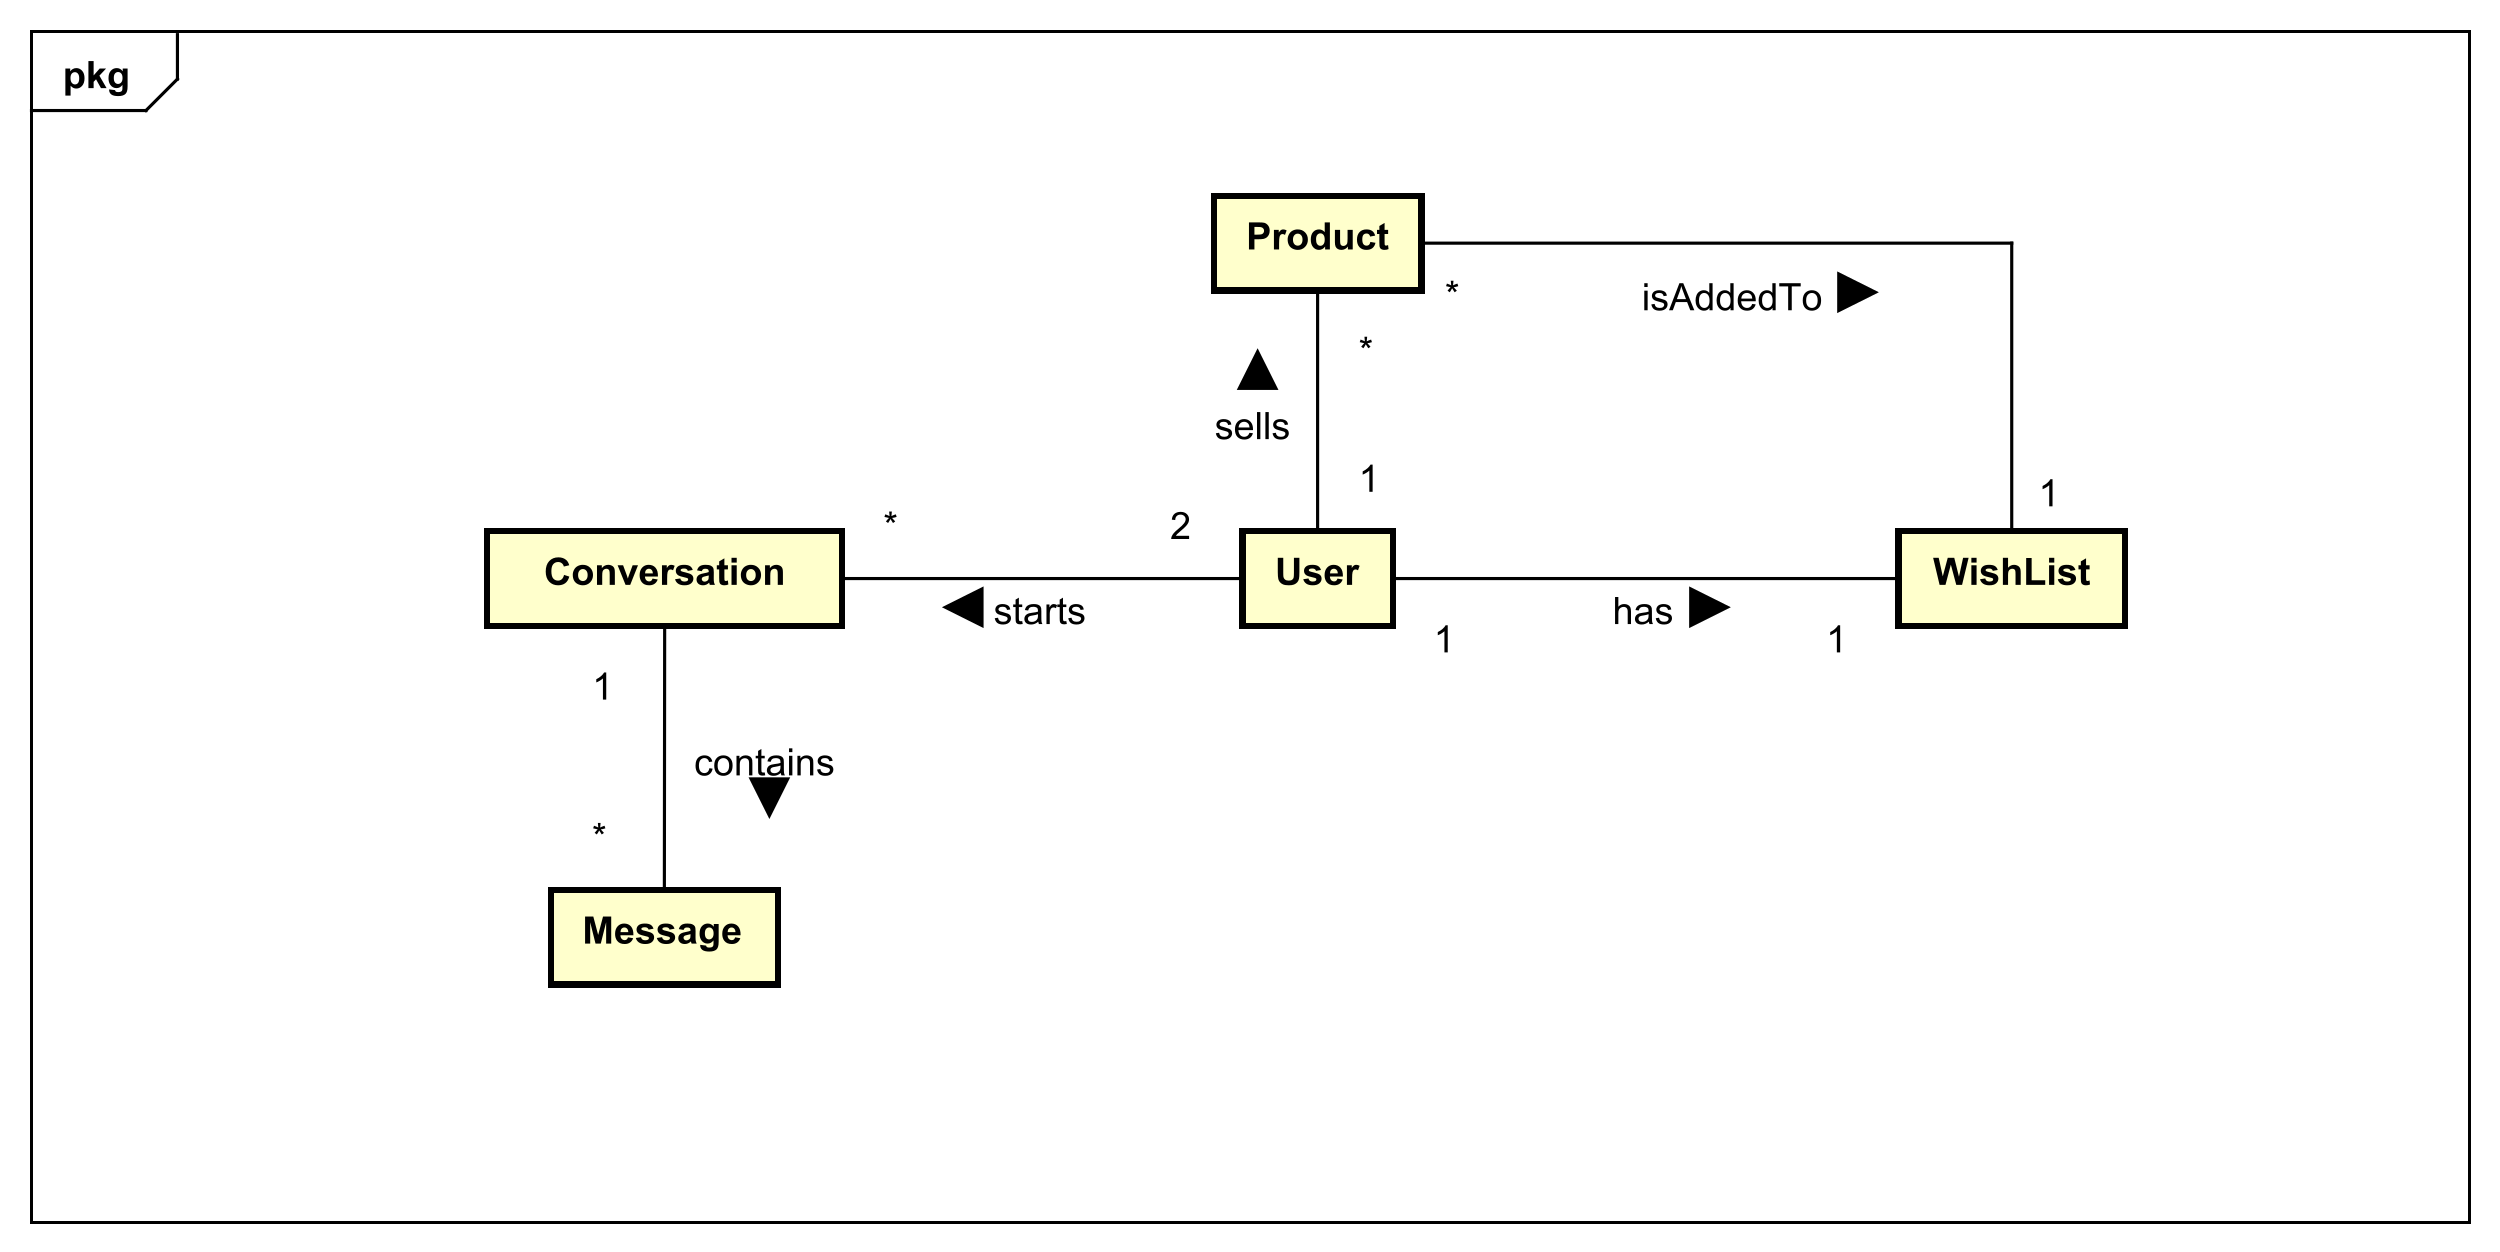 <?xml version="1.0" encoding="UTF-8"?>
<!DOCTYPE svg PUBLIC '-//W3C//DTD SVG 1.0//EN'
          'http://www.w3.org/TR/2001/REC-SVG-20010904/DTD/svg10.dtd'>
<svg xmlns:xlink="http://www.w3.org/1999/xlink" style="fill-opacity:1; color-rendering:auto; color-interpolation:auto; text-rendering:auto; stroke:black; stroke-linecap:square; stroke-miterlimit:10; shape-rendering:auto; stroke-opacity:1; fill:black; stroke-dasharray:none; font-weight:normal; stroke-width:1; font-family:'Dialog'; font-style:normal; stroke-linejoin:miter; font-size:12px; stroke-dashoffset:0; image-rendering:auto;" width="1058" height="530" xmlns="http://www.w3.org/2000/svg"
><rect width="100%" height="100%" fill="#808080" stroke="none"/><!--Generated by the Batik Graphics2D SVG Generator--><defs id="genericDefs"
  /><g
  ><defs id="defs1"
    ><clipPath clipPathUnits="userSpaceOnUse" id="clipPath1"
      ><path d="M0 0 L1058 0 L1058 530 L0 530 L0 0 Z"
      /></clipPath
      ><clipPath clipPathUnits="userSpaceOnUse" id="clipPath2"
      ><path d="M230.676 95.188 L1024.176 95.188 L1024.176 492.688 L230.676 492.688 L230.676 95.188 Z"
      /></clipPath
      ><clipPath clipPathUnits="userSpaceOnUse" id="clipPath3"
      ><path d="M-20 -28 L773.5 -28 L773.5 369.5 L-20 369.5 L-20 -28 Z"
      /></clipPath
      ><clipPath clipPathUnits="userSpaceOnUse" id="clipPath4"
      ><path d="M-172.751 -185.701 L620.749 -185.701 L620.749 211.799 L-172.751 211.799 L-172.751 -185.701 Z"
      /></clipPath
      ><clipPath clipPathUnits="userSpaceOnUse" id="clipPath5"
      ><path d="M-184.962 -299.59 L608.538 -299.59 L608.538 97.91 L-184.962 97.91 L-184.962 -299.59 Z"
      /></clipPath
      ><clipPath clipPathUnits="userSpaceOnUse" id="clipPath6"
      ><path d="M-404.87 -185.701 L388.63 -185.701 L388.63 211.799 L-404.87 211.799 L-404.87 -185.701 Z"
      /></clipPath
      ><clipPath clipPathUnits="userSpaceOnUse" id="clipPath7"
      ><path d="M-395.703 -79.22 L397.797 -79.22 L397.797 318.28 L-395.703 318.28 L-395.703 -79.22 Z"
      /></clipPath
      ><clipPath clipPathUnits="userSpaceOnUse" id="clipPath8"
      ><path d="M-613.74 -185.701 L179.76 -185.701 L179.76 211.799 L-613.74 211.799 L-613.74 -185.701 Z"
      /></clipPath
      ><clipPath clipPathUnits="userSpaceOnUse" id="clipPath9"
      ><path d="M-431.37 -115.673 L362.13 -115.673 L362.13 281.827 L-431.37 281.827 L-431.37 -115.673 Z"
      /></clipPath
      ><clipPath clipPathUnits="userSpaceOnUse" id="clipPath10"
      ><path d="M-431.37 -156.154 L362.13 -156.154 L362.13 241.346 L-431.37 241.346 L-431.37 -156.154 Z"
      /></clipPath
      ><clipPath clipPathUnits="userSpaceOnUse" id="clipPath11"
      ><path d="M-385.692 -139.434 L407.808 -139.434 L407.808 258.066 L-385.692 258.066 L-385.692 -139.434 Z"
      /></clipPath
      ><clipPath clipPathUnits="userSpaceOnUse" id="clipPath12"
      ><path d="M-280.472 -171.154 L513.028 -171.154 L513.028 226.346 L-280.472 226.346 L-280.472 -171.154 Z"
      /></clipPath
      ><clipPath clipPathUnits="userSpaceOnUse" id="clipPath13"
      ><path d="M-371.526 -171.154 L421.974 -171.154 L421.974 226.346 L-371.526 226.346 L-371.526 -171.154 Z"
      /></clipPath
      ><clipPath clipPathUnits="userSpaceOnUse" id="clipPath14"
      ><path d="M-315.499 -198.154 L478.001 -198.154 L478.001 199.346 L-315.499 199.346 L-315.499 -198.154 Z"
      /></clipPath
      ><clipPath clipPathUnits="userSpaceOnUse" id="clipPath15"
      ><path d="M-188 -270.023 L605.5 -270.023 L605.5 127.477 L-188 127.477 L-188 -270.023 Z"
      /></clipPath
      ><clipPath clipPathUnits="userSpaceOnUse" id="clipPath16"
      ><path d="M-188.054 -222.134 L605.446 -222.134 L605.446 175.366 L-188.054 175.366 L-188.054 -222.134 Z"
      /></clipPath
      ><clipPath clipPathUnits="userSpaceOnUse" id="clipPath17"
      ><path d="M-220.404 -246.195 L573.096 -246.195 L573.096 151.305 L-220.404 151.305 L-220.404 -246.195 Z"
      /></clipPath
      ><clipPath clipPathUnits="userSpaceOnUse" id="clipPath18"
      ><path d="M-579.799 -207.154 L213.701 -207.154 L213.701 190.346 L-579.799 190.346 L-579.799 -207.154 Z"
      /></clipPath
      ><clipPath clipPathUnits="userSpaceOnUse" id="clipPath19"
      ><path d="M-455.214 -207.154 L338.286 -207.154 L338.286 190.346 L-455.214 190.346 L-455.214 -207.154 Z"
      /></clipPath
      ><clipPath clipPathUnits="userSpaceOnUse" id="clipPath20"
      ><path d="M-512.007 -198.154 L281.493 -198.154 L281.493 199.346 L-512.007 199.346 L-512.007 -198.154 Z"
      /></clipPath
      ><clipPath clipPathUnits="userSpaceOnUse" id="clipPath21"
      ><path d="M-647.222 -160.784 L146.278 -160.784 L146.278 236.716 L-647.222 236.716 L-647.222 -160.784 Z"
      /></clipPath
      ><clipPath clipPathUnits="userSpaceOnUse" id="clipPath22"
      ><path d="M-458.779 -97.895 L334.721 -97.895 L334.721 299.605 L-458.779 299.605 L-458.779 -97.895 Z"
      /></clipPath
      ><clipPath clipPathUnits="userSpaceOnUse" id="clipPath23"
      ><path d="M-521.287 -98.522 L272.213 -98.522 L272.213 298.978 L-521.287 298.978 L-521.287 -98.522 Z"
      /></clipPath
    ></defs
    ><g style="fill:white; stroke:white;"
    ><rect x="0" y="0" width="1058" style="clip-path:url(#clipPath1); stroke:none;" height="530"
    /></g
    ><g style="text-rendering:geometricPrecision; shape-rendering:crispEdges;" transform="scale(1.333,1.333) translate(-230.676,-95.188)"
    ><rect x="240.676" y="105.188" width="773.973" style="fill:none; clip-path:url(#clipPath2);" height="378.082"
      /><line x1="287.01" x2="287.01" y1="106.188" style="clip-path:url(#clipPath2); fill:none; text-rendering:optimizeLegibility; shape-rendering:auto;" y2="120.281"
      /><line x1="287.01" x2="277.01" y1="120.281" style="clip-path:url(#clipPath2); fill:none; text-rendering:optimizeLegibility; shape-rendering:auto;" y2="130.281"
      /><line x1="277.01" x2="240.676" y1="130.281" style="clip-path:url(#clipPath2); fill:none; text-rendering:optimizeLegibility; shape-rendering:auto;" y2="130.281"
    /></g
    ><g style="text-rendering:optimizeLegibility; font-weight:bold; font-family:sans-serif;" transform="matrix(1.333,0,0,1.333,-307.568,-126.917) translate(250.676,123.188)"
    ><path d="M0.812 -6.219 L2.344 -6.219 L2.344 -5.312 Q2.656 -5.781 3.156 -6.062 Q3.672 -6.359 4.297 -6.359 Q5.375 -6.359 6.125 -5.516 Q6.891 -4.672 6.891 -3.141 Q6.891 -1.594 6.125 -0.719 Q5.359 0.141 4.281 0.141 Q3.766 0.141 3.344 -0.062 Q2.922 -0.266 2.469 -0.766 L2.469 2.375 L0.812 2.375 L0.812 -6.219 ZM2.438 -3.219 Q2.438 -2.172 2.859 -1.672 Q3.281 -1.172 3.875 -1.172 Q4.453 -1.172 4.828 -1.625 Q5.203 -2.094 5.203 -3.141 Q5.203 -4.109 4.812 -4.578 Q4.422 -5.062 3.844 -5.062 Q3.234 -5.062 2.828 -4.594 Q2.438 -4.125 2.438 -3.219 ZM8.127 0 L8.127 -8.594 L9.783 -8.594 L9.783 -4.031 L11.705 -6.219 L13.736 -6.219 L11.611 -3.953 L13.893 0 L12.111 0 L10.549 -2.797 L9.783 -2 L9.783 0 L8.127 0 ZM14.707 0.406 L16.598 0.641 Q16.645 0.969 16.816 1.094 Q17.051 1.266 17.551 1.266 Q18.191 1.266 18.52 1.078 Q18.738 0.938 18.848 0.656 Q18.926 0.453 18.926 -0.094 L18.926 -1.016 Q18.176 0 17.051 0 Q15.801 0 15.066 -1.062 Q14.504 -1.906 14.504 -3.141 Q14.504 -4.719 15.254 -5.531 Q16.004 -6.359 17.129 -6.359 Q18.27 -6.359 19.02 -5.344 L19.02 -6.219 L20.566 -6.219 L20.566 -0.641 Q20.566 0.469 20.379 1 Q20.207 1.547 19.879 1.859 Q19.551 2.172 19.004 2.344 Q18.457 2.531 17.613 2.531 Q16.035 2.531 15.363 1.984 Q14.707 1.438 14.707 0.609 Q14.707 0.531 14.707 0.406 ZM16.191 -3.234 Q16.191 -2.25 16.566 -1.781 Q16.957 -1.328 17.52 -1.328 Q18.113 -1.328 18.535 -1.797 Q18.957 -2.281 18.957 -3.203 Q18.957 -4.172 18.551 -4.641 Q18.16 -5.109 17.551 -5.109 Q16.957 -5.109 16.566 -4.641 Q16.191 -4.188 16.191 -3.234 Z" style="stroke:none; clip-path:url(#clipPath3);"
    /></g
    ><g transform="matrix(1.333,0,0,1.333,-307.568,-126.917)" style="fill:rgb(255,255,204); text-rendering:geometricPrecision; font-family:sans-serif; shape-rendering:crispEdges; stroke:rgb(255,255,204); font-weight:bold; stroke-width:2;"
    ><rect x="385.387" y="263.889" width="112.761" style="clip-path:url(#clipPath2); stroke:none;" height="30"
      /><rect x="385.387" y="263.889" width="112.761" style="clip-path:url(#clipPath2); fill:none; stroke:black;" height="30"
    /></g
    ><g style="text-rendering:optimizeLegibility; stroke-width:2; font-weight:bold; font-family:sans-serif;" transform="matrix(1.333,0,0,1.333,-307.568,-126.917) translate(403.427,280.889)"
    ><path d="M6.375 -3.156 L8.047 -2.625 Q7.672 -1.219 6.766 -0.531 Q5.859 0.141 4.484 0.141 Q2.766 0.141 1.656 -1.016 Q0.562 -2.188 0.562 -4.219 Q0.562 -6.359 1.672 -7.547 Q2.781 -8.734 4.594 -8.734 Q6.172 -8.734 7.156 -7.812 Q7.734 -7.25 8.031 -6.219 L6.312 -5.812 Q6.156 -6.484 5.672 -6.859 Q5.188 -7.25 4.5 -7.25 Q3.547 -7.25 2.953 -6.562 Q2.359 -5.891 2.359 -4.344 Q2.359 -2.719 2.938 -2.031 Q3.531 -1.344 4.469 -1.344 Q5.156 -1.344 5.656 -1.781 Q6.156 -2.219 6.375 -3.156 ZM9.15 -3.203 Q9.15 -4.016 9.557 -4.781 Q9.963 -5.562 10.697 -5.953 Q11.432 -6.359 12.354 -6.359 Q13.76 -6.359 14.666 -5.438 Q15.572 -4.531 15.572 -3.125 Q15.572 -1.719 14.65 -0.781 Q13.744 0.141 12.369 0.141 Q11.51 0.141 10.729 -0.25 Q9.963 -0.641 9.557 -1.375 Q9.15 -2.125 9.15 -3.203 ZM10.838 -3.109 Q10.838 -2.188 11.275 -1.688 Q11.713 -1.203 12.354 -1.203 Q13.01 -1.203 13.432 -1.688 Q13.869 -2.188 13.869 -3.125 Q13.869 -4.031 13.432 -4.516 Q13.01 -5.016 12.354 -5.016 Q11.713 -5.016 11.275 -4.516 Q10.838 -4.031 10.838 -3.109 ZM22.512 0 L20.871 0 L20.871 -3.172 Q20.871 -4.188 20.762 -4.484 Q20.668 -4.781 20.418 -4.938 Q20.184 -5.109 19.855 -5.109 Q19.418 -5.109 19.074 -4.875 Q18.746 -4.641 18.621 -4.25 Q18.496 -3.859 18.496 -2.812 L18.496 0 L16.84 0 L16.84 -6.219 L18.371 -6.219 L18.371 -5.312 Q19.184 -6.359 20.434 -6.359 Q20.965 -6.359 21.418 -6.156 Q21.871 -5.969 22.105 -5.656 Q22.34 -5.359 22.418 -4.969 Q22.512 -4.594 22.512 -3.875 L22.512 0 ZM25.904 0 L23.389 -6.219 L25.123 -6.219 L26.295 -3.047 L26.639 -1.984 Q26.764 -2.391 26.795 -2.516 Q26.889 -2.781 26.982 -3.047 L28.154 -6.219 L29.857 -6.219 L27.389 0 L25.904 0 ZM34.469 -1.984 L36.109 -1.703 Q35.797 -0.797 35.109 -0.328 Q34.422 0.141 33.406 0.141 Q31.781 0.141 31 -0.922 Q30.375 -1.766 30.375 -3.062 Q30.375 -4.609 31.188 -5.484 Q32 -6.359 33.234 -6.359 Q34.625 -6.359 35.422 -5.438 Q36.234 -4.531 36.188 -2.641 L32.062 -2.641 Q32.094 -1.906 32.469 -1.5 Q32.844 -1.094 33.422 -1.094 Q33.797 -1.094 34.062 -1.297 Q34.328 -1.516 34.469 -1.984 ZM34.562 -3.641 Q34.547 -4.359 34.188 -4.734 Q33.844 -5.109 33.328 -5.109 Q32.797 -5.109 32.438 -4.719 Q32.094 -4.312 32.094 -3.641 L34.562 -3.641 ZM39.111 0 L37.471 0 L37.471 -6.219 L39.002 -6.219 L39.002 -5.344 Q39.393 -5.969 39.705 -6.156 Q40.018 -6.359 40.408 -6.359 Q40.971 -6.359 41.502 -6.047 L40.986 -4.625 Q40.565 -4.891 40.221 -4.891 Q39.861 -4.891 39.627 -4.688 Q39.393 -4.5 39.252 -4 Q39.111 -3.516 39.111 -1.922 L39.111 0 ZM41.625 -1.781 L43.281 -2.031 Q43.391 -1.547 43.703 -1.297 Q44.031 -1.047 44.609 -1.047 Q45.25 -1.047 45.562 -1.281 Q45.781 -1.453 45.781 -1.719 Q45.781 -1.906 45.672 -2.031 Q45.547 -2.156 45.125 -2.25 Q43.125 -2.688 42.594 -3.047 Q41.859 -3.562 41.859 -4.453 Q41.859 -5.266 42.484 -5.812 Q43.125 -6.359 44.469 -6.359 Q45.75 -6.359 46.375 -5.938 Q47 -5.531 47.234 -4.719 L45.672 -4.438 Q45.578 -4.797 45.297 -4.984 Q45.016 -5.188 44.5 -5.188 Q43.859 -5.188 43.578 -5 Q43.391 -4.875 43.391 -4.672 Q43.391 -4.484 43.547 -4.359 Q43.766 -4.203 45.078 -3.906 Q46.406 -3.609 46.922 -3.172 Q47.438 -2.734 47.438 -1.953 Q47.438 -1.094 46.719 -0.469 Q46.016 0.141 44.609 0.141 Q43.344 0.141 42.594 -0.375 Q41.859 -0.891 41.625 -1.781 ZM50.111 -4.328 L48.611 -4.594 Q48.861 -5.5 49.471 -5.922 Q50.096 -6.359 51.315 -6.359 Q52.408 -6.359 52.94 -6.094 Q53.486 -5.844 53.705 -5.438 Q53.924 -5.047 53.924 -3.969 L53.908 -2.047 Q53.908 -1.219 53.986 -0.828 Q54.065 -0.453 54.283 0 L52.658 0 Q52.596 -0.172 52.502 -0.484 Q52.455 -0.641 52.44 -0.688 Q52.018 -0.266 51.533 -0.062 Q51.065 0.141 50.518 0.141 Q49.549 0.141 48.986 -0.375 Q48.44 -0.906 48.44 -1.703 Q48.44 -2.234 48.69 -2.641 Q48.955 -3.047 49.408 -3.266 Q49.861 -3.5 50.721 -3.656 Q51.861 -3.875 52.315 -4.062 L52.315 -4.219 Q52.315 -4.703 52.08 -4.906 Q51.846 -5.109 51.19 -5.109 Q50.752 -5.109 50.502 -4.938 Q50.268 -4.766 50.111 -4.328 ZM52.315 -2.984 Q52.002 -2.891 51.315 -2.734 Q50.627 -2.594 50.408 -2.453 Q50.096 -2.219 50.096 -1.875 Q50.096 -1.531 50.346 -1.266 Q50.611 -1.016 51.002 -1.016 Q51.455 -1.016 51.861 -1.312 Q52.158 -1.531 52.252 -1.859 Q52.315 -2.062 52.315 -2.656 L52.315 -2.984 ZM58.41 -6.219 L58.41 -4.906 L57.285 -4.906 L57.285 -2.406 Q57.285 -1.641 57.316 -1.516 Q57.348 -1.391 57.457 -1.297 Q57.582 -1.219 57.738 -1.219 Q57.973 -1.219 58.395 -1.391 L58.535 -0.109 Q57.973 0.141 57.238 0.141 Q56.801 0.141 56.441 0 Q56.082 -0.156 55.91 -0.391 Q55.754 -0.641 55.676 -1.031 Q55.629 -1.328 55.629 -2.203 L55.629 -4.906 L54.879 -4.906 L54.879 -6.219 L55.629 -6.219 L55.629 -7.453 L57.285 -8.422 L57.285 -6.219 L58.41 -6.219 ZM59.547 -7.062 L59.547 -8.594 L61.203 -8.594 L61.203 -7.062 L59.547 -7.062 ZM59.547 0 L59.547 -6.219 L61.203 -6.219 L61.203 0 L59.547 0 ZM62.506 -3.203 Q62.506 -4.016 62.912 -4.781 Q63.318 -5.562 64.053 -5.953 Q64.787 -6.359 65.709 -6.359 Q67.115 -6.359 68.022 -5.438 Q68.928 -4.531 68.928 -3.125 Q68.928 -1.719 68.006 -0.781 Q67.1 0.141 65.725 0.141 Q64.865 0.141 64.084 -0.25 Q63.318 -0.641 62.912 -1.375 Q62.506 -2.125 62.506 -3.203 ZM64.193 -3.109 Q64.193 -2.188 64.631 -1.688 Q65.068 -1.203 65.709 -1.203 Q66.365 -1.203 66.787 -1.688 Q67.225 -2.188 67.225 -3.125 Q67.225 -4.031 66.787 -4.516 Q66.365 -5.016 65.709 -5.016 Q65.068 -5.016 64.631 -4.516 Q64.193 -4.031 64.193 -3.109 ZM75.867 0 L74.227 0 L74.227 -3.172 Q74.227 -4.188 74.117 -4.484 Q74.023 -4.781 73.773 -4.938 Q73.539 -5.109 73.211 -5.109 Q72.773 -5.109 72.43 -4.875 Q72.102 -4.641 71.977 -4.25 Q71.852 -3.859 71.852 -2.812 L71.852 0 L70.195 0 L70.195 -6.219 L71.727 -6.219 L71.727 -5.312 Q72.539 -6.359 73.789 -6.359 Q74.32 -6.359 74.773 -6.156 Q75.227 -5.969 75.461 -5.656 Q75.695 -5.359 75.773 -4.969 Q75.867 -4.594 75.867 -3.875 L75.867 0 Z" style="stroke:none; clip-path:url(#clipPath4);"
    /></g
    ><g transform="matrix(1.333,0,0,1.333,-307.568,-126.917)" style="fill:rgb(255,255,204); text-rendering:geometricPrecision; font-family:sans-serif; shape-rendering:crispEdges; stroke:rgb(255,255,204); font-weight:bold; stroke-width:2;"
    ><rect x="405.639" y="377.778" width="72" style="clip-path:url(#clipPath2); stroke:none;" height="30"
      /><rect x="405.639" y="377.778" width="72" style="clip-path:url(#clipPath2); fill:none; stroke:black;" height="30"
    /></g
    ><g style="text-rendering:optimizeLegibility; stroke-width:2; font-weight:bold; font-family:sans-serif;" transform="matrix(1.333,0,0,1.333,-307.568,-126.917) translate(415.639,394.778)"
    ><path d="M0.844 0 L0.844 -8.594 L3.453 -8.594 L5 -2.734 L6.547 -8.594 L9.141 -8.594 L9.141 0 L7.531 0 L7.531 -6.766 L5.828 0 L4.156 0 L2.469 -6.766 L2.469 0 L0.844 0 ZM14.465 -1.984 L16.105 -1.703 Q15.793 -0.797 15.105 -0.328 Q14.418 0.141 13.402 0.141 Q11.777 0.141 10.996 -0.922 Q10.371 -1.766 10.371 -3.062 Q10.371 -4.609 11.184 -5.484 Q11.996 -6.359 13.23 -6.359 Q14.621 -6.359 15.418 -5.438 Q16.23 -4.531 16.184 -2.641 L12.059 -2.641 Q12.09 -1.906 12.465 -1.5 Q12.84 -1.094 13.418 -1.094 Q13.793 -1.094 14.059 -1.297 Q14.324 -1.516 14.465 -1.984 ZM14.559 -3.641 Q14.543 -4.359 14.184 -4.734 Q13.84 -5.109 13.324 -5.109 Q12.793 -5.109 12.434 -4.719 Q12.09 -4.312 12.09 -3.641 L14.559 -3.641 ZM16.951 -1.781 L18.607 -2.031 Q18.717 -1.547 19.029 -1.297 Q19.357 -1.047 19.936 -1.047 Q20.576 -1.047 20.889 -1.281 Q21.107 -1.453 21.107 -1.719 Q21.107 -1.906 20.998 -2.031 Q20.873 -2.156 20.451 -2.25 Q18.451 -2.688 17.92 -3.047 Q17.186 -3.562 17.186 -4.453 Q17.186 -5.266 17.811 -5.812 Q18.451 -6.359 19.795 -6.359 Q21.076 -6.359 21.701 -5.938 Q22.326 -5.531 22.561 -4.719 L20.998 -4.438 Q20.904 -4.797 20.623 -4.984 Q20.342 -5.188 19.826 -5.188 Q19.186 -5.188 18.904 -5 Q18.717 -4.875 18.717 -4.672 Q18.717 -4.484 18.873 -4.359 Q19.092 -4.203 20.404 -3.906 Q21.732 -3.609 22.248 -3.172 Q22.764 -2.734 22.764 -1.953 Q22.764 -1.094 22.045 -0.469 Q21.342 0.141 19.936 0.141 Q18.67 0.141 17.92 -0.375 Q17.186 -0.891 16.951 -1.781 ZM23.625 -1.781 L25.281 -2.031 Q25.391 -1.547 25.703 -1.297 Q26.031 -1.047 26.609 -1.047 Q27.25 -1.047 27.562 -1.281 Q27.781 -1.453 27.781 -1.719 Q27.781 -1.906 27.672 -2.031 Q27.547 -2.156 27.125 -2.25 Q25.125 -2.688 24.594 -3.047 Q23.859 -3.562 23.859 -4.453 Q23.859 -5.266 24.484 -5.812 Q25.125 -6.359 26.469 -6.359 Q27.75 -6.359 28.375 -5.938 Q29 -5.531 29.234 -4.719 L27.672 -4.438 Q27.578 -4.797 27.297 -4.984 Q27.016 -5.188 26.5 -5.188 Q25.859 -5.188 25.578 -5 Q25.391 -4.875 25.391 -4.672 Q25.391 -4.484 25.547 -4.359 Q25.766 -4.203 27.078 -3.906 Q28.406 -3.609 28.922 -3.172 Q29.438 -2.734 29.438 -1.953 Q29.438 -1.094 28.719 -0.469 Q28.016 0.141 26.609 0.141 Q25.344 0.141 24.594 -0.375 Q23.859 -0.891 23.625 -1.781 ZM32.111 -4.328 L30.611 -4.594 Q30.861 -5.5 31.471 -5.922 Q32.096 -6.359 33.315 -6.359 Q34.408 -6.359 34.94 -6.094 Q35.486 -5.844 35.705 -5.438 Q35.924 -5.047 35.924 -3.969 L35.908 -2.047 Q35.908 -1.219 35.986 -0.828 Q36.065 -0.453 36.283 0 L34.658 0 Q34.596 -0.172 34.502 -0.484 Q34.455 -0.641 34.44 -0.688 Q34.018 -0.266 33.533 -0.062 Q33.065 0.141 32.518 0.141 Q31.549 0.141 30.986 -0.375 Q30.439 -0.906 30.439 -1.703 Q30.439 -2.234 30.689 -2.641 Q30.955 -3.047 31.408 -3.266 Q31.861 -3.5 32.721 -3.656 Q33.861 -3.875 34.315 -4.062 L34.315 -4.219 Q34.315 -4.703 34.08 -4.906 Q33.846 -5.109 33.19 -5.109 Q32.752 -5.109 32.502 -4.938 Q32.268 -4.766 32.111 -4.328 ZM34.315 -2.984 Q34.002 -2.891 33.315 -2.734 Q32.627 -2.594 32.408 -2.453 Q32.096 -2.219 32.096 -1.875 Q32.096 -1.531 32.346 -1.266 Q32.611 -1.016 33.002 -1.016 Q33.455 -1.016 33.861 -1.312 Q34.158 -1.531 34.252 -1.859 Q34.315 -2.062 34.315 -2.656 L34.315 -2.984 ZM37.395 0.406 L39.285 0.641 Q39.332 0.969 39.504 1.094 Q39.738 1.266 40.238 1.266 Q40.879 1.266 41.207 1.078 Q41.426 0.938 41.535 0.656 Q41.613 0.453 41.613 -0.094 L41.613 -1.016 Q40.863 0 39.738 0 Q38.488 0 37.754 -1.062 Q37.191 -1.906 37.191 -3.141 Q37.191 -4.719 37.941 -5.531 Q38.691 -6.359 39.816 -6.359 Q40.957 -6.359 41.707 -5.344 L41.707 -6.219 L43.254 -6.219 L43.254 -0.641 Q43.254 0.469 43.066 1 Q42.895 1.547 42.566 1.859 Q42.238 2.172 41.691 2.344 Q41.145 2.531 40.301 2.531 Q38.723 2.531 38.051 1.984 Q37.395 1.438 37.395 0.609 Q37.395 0.531 37.395 0.406 ZM38.879 -3.234 Q38.879 -2.25 39.254 -1.781 Q39.645 -1.328 40.207 -1.328 Q40.801 -1.328 41.223 -1.797 Q41.645 -2.281 41.645 -3.203 Q41.645 -4.172 41.238 -4.641 Q40.848 -5.109 40.238 -5.109 Q39.645 -5.109 39.254 -4.641 Q38.879 -4.188 38.879 -3.234 ZM48.49 -1.984 L50.131 -1.703 Q49.818 -0.797 49.131 -0.328 Q48.443 0.141 47.428 0.141 Q45.803 0.141 45.022 -0.922 Q44.397 -1.766 44.397 -3.062 Q44.397 -4.609 45.209 -5.484 Q46.022 -6.359 47.256 -6.359 Q48.647 -6.359 49.443 -5.438 Q50.256 -4.531 50.209 -2.641 L46.084 -2.641 Q46.115 -1.906 46.49 -1.5 Q46.865 -1.094 47.443 -1.094 Q47.818 -1.094 48.084 -1.297 Q48.35 -1.516 48.49 -1.984 ZM48.584 -3.641 Q48.568 -4.359 48.209 -4.734 Q47.865 -5.109 47.35 -5.109 Q46.818 -5.109 46.459 -4.719 Q46.115 -4.312 46.115 -3.641 L48.584 -3.641 Z" style="stroke:none; clip-path:url(#clipPath5);"
    /></g
    ><g transform="matrix(1.333,0,0,1.333,-307.568,-126.917)" style="fill:rgb(255,255,204); text-rendering:geometricPrecision; font-family:sans-serif; shape-rendering:crispEdges; stroke:rgb(255,255,204); font-weight:bold; stroke-width:2;"
    ><rect x="625.202" y="263.889" width="47.689" style="clip-path:url(#clipPath2); stroke:none;" height="30"
      /><rect x="625.202" y="263.889" width="47.689" style="clip-path:url(#clipPath2); fill:none; stroke:black;" height="30"
    /></g
    ><g style="text-rendering:optimizeLegibility; stroke-width:2; font-weight:bold; font-family:sans-serif;" transform="matrix(1.333,0,0,1.333,-307.568,-126.917) translate(635.546,280.889)"
    ><path d="M0.859 -8.594 L2.594 -8.594 L2.594 -3.938 Q2.594 -2.828 2.656 -2.5 Q2.766 -1.969 3.188 -1.656 Q3.609 -1.344 4.344 -1.344 Q5.078 -1.344 5.453 -1.641 Q5.828 -1.938 5.906 -2.375 Q5.984 -2.812 5.984 -3.844 L5.984 -8.594 L7.719 -8.594 L7.719 -4.078 Q7.719 -2.531 7.578 -1.891 Q7.438 -1.25 7.047 -0.812 Q6.672 -0.375 6.031 -0.109 Q5.406 0.141 4.391 0.141 Q3.156 0.141 2.516 -0.141 Q1.891 -0.422 1.516 -0.875 Q1.156 -1.328 1.031 -1.828 Q0.859 -2.562 0.859 -4.016 L0.859 -8.594 ZM8.947 -1.781 L10.604 -2.031 Q10.713 -1.547 11.025 -1.297 Q11.354 -1.047 11.932 -1.047 Q12.572 -1.047 12.885 -1.281 Q13.104 -1.453 13.104 -1.719 Q13.104 -1.906 12.994 -2.031 Q12.869 -2.156 12.447 -2.25 Q10.447 -2.688 9.916 -3.047 Q9.182 -3.562 9.182 -4.453 Q9.182 -5.266 9.807 -5.812 Q10.447 -6.359 11.791 -6.359 Q13.072 -6.359 13.697 -5.938 Q14.322 -5.531 14.557 -4.719 L12.994 -4.438 Q12.9 -4.797 12.619 -4.984 Q12.338 -5.188 11.822 -5.188 Q11.182 -5.188 10.9 -5 Q10.713 -4.875 10.713 -4.672 Q10.713 -4.484 10.869 -4.359 Q11.088 -4.203 12.4 -3.906 Q13.729 -3.609 14.244 -3.172 Q14.76 -2.734 14.76 -1.953 Q14.76 -1.094 14.041 -0.469 Q13.338 0.141 11.932 0.141 Q10.666 0.141 9.916 -0.375 Q9.182 -0.891 8.947 -1.781 ZM19.809 -1.984 L21.449 -1.703 Q21.137 -0.797 20.449 -0.328 Q19.762 0.141 18.746 0.141 Q17.121 0.141 16.34 -0.922 Q15.715 -1.766 15.715 -3.062 Q15.715 -4.609 16.527 -5.484 Q17.34 -6.359 18.574 -6.359 Q19.965 -6.359 20.762 -5.438 Q21.574 -4.531 21.527 -2.641 L17.402 -2.641 Q17.434 -1.906 17.809 -1.5 Q18.184 -1.094 18.762 -1.094 Q19.137 -1.094 19.402 -1.297 Q19.668 -1.516 19.809 -1.984 ZM19.902 -3.641 Q19.887 -4.359 19.527 -4.734 Q19.184 -5.109 18.668 -5.109 Q18.137 -5.109 17.777 -4.719 Q17.434 -4.312 17.434 -3.641 L19.902 -3.641 ZM24.451 0 L22.811 0 L22.811 -6.219 L24.342 -6.219 L24.342 -5.344 Q24.732 -5.969 25.045 -6.156 Q25.357 -6.359 25.748 -6.359 Q26.311 -6.359 26.842 -6.047 L26.326 -4.625 Q25.904 -4.891 25.561 -4.891 Q25.201 -4.891 24.967 -4.688 Q24.732 -4.5 24.592 -4 Q24.451 -3.516 24.451 -1.922 L24.451 0 Z" style="stroke:none; clip-path:url(#clipPath6);"
    /></g
    ><g transform="matrix(1.333,0,0,1.333,-307.568,-126.917)" style="fill:rgb(255,255,204); text-rendering:geometricPrecision; font-family:sans-serif; shape-rendering:crispEdges; stroke:rgb(255,255,204); font-weight:bold; stroke-width:2;"
    ><rect x="616.082" y="157.407" width="65.929" style="clip-path:url(#clipPath2); stroke:none;" height="30"
      /><rect x="616.082" y="157.407" width="65.929" style="clip-path:url(#clipPath2); fill:none; stroke:black;" height="30"
    /></g
    ><g style="text-rendering:optimizeLegibility; stroke-width:2; font-weight:bold; font-family:sans-serif;" transform="matrix(1.333,0,0,1.333,-307.568,-126.917) translate(626.379,174.407)"
    ><path d="M0.875 0 L0.875 -8.594 L3.656 -8.594 Q5.234 -8.594 5.719 -8.469 Q6.453 -8.266 6.953 -7.609 Q7.453 -6.969 7.453 -5.953 Q7.453 -5.156 7.156 -4.609 Q6.875 -4.078 6.438 -3.766 Q6 -3.469 5.531 -3.359 Q4.922 -3.234 3.734 -3.234 L2.609 -3.234 L2.609 0 L0.875 0 ZM2.609 -7.141 L2.609 -4.703 L3.562 -4.703 Q4.578 -4.703 4.922 -4.828 Q5.281 -4.969 5.469 -5.25 Q5.672 -5.547 5.672 -5.922 Q5.672 -6.391 5.391 -6.688 Q5.109 -7 4.688 -7.078 Q4.391 -7.141 3.453 -7.141 L2.609 -7.141 ZM10.441 0 L8.801 0 L8.801 -6.219 L10.332 -6.219 L10.332 -5.344 Q10.723 -5.969 11.035 -6.156 Q11.348 -6.359 11.738 -6.359 Q12.301 -6.359 12.832 -6.047 L12.316 -4.625 Q11.895 -4.891 11.551 -4.891 Q11.191 -4.891 10.957 -4.688 Q10.723 -4.5 10.582 -4 Q10.441 -3.516 10.441 -1.922 L10.441 0 ZM13.158 -3.203 Q13.158 -4.016 13.565 -4.781 Q13.971 -5.562 14.705 -5.953 Q15.44 -6.359 16.361 -6.359 Q17.768 -6.359 18.674 -5.438 Q19.58 -4.531 19.58 -3.125 Q19.58 -1.719 18.658 -0.781 Q17.752 0.141 16.377 0.141 Q15.518 0.141 14.736 -0.25 Q13.971 -0.641 13.565 -1.375 Q13.158 -2.125 13.158 -3.203 ZM14.846 -3.109 Q14.846 -2.188 15.283 -1.688 Q15.721 -1.203 16.361 -1.203 Q17.018 -1.203 17.439 -1.688 Q17.877 -2.188 17.877 -3.125 Q17.877 -4.031 17.439 -4.516 Q17.018 -5.016 16.361 -5.016 Q15.721 -5.016 15.283 -4.516 Q14.846 -4.031 14.846 -3.109 ZM26.566 0 L25.051 0 L25.051 -0.922 Q24.66 -0.375 24.145 -0.109 Q23.629 0.141 23.098 0.141 Q22.02 0.141 21.254 -0.719 Q20.504 -1.594 20.504 -3.141 Q20.504 -4.719 21.238 -5.531 Q21.988 -6.359 23.129 -6.359 Q24.16 -6.359 24.926 -5.5 L24.926 -8.594 L26.566 -8.594 L26.566 0 ZM22.176 -3.25 Q22.176 -2.25 22.457 -1.812 Q22.848 -1.156 23.566 -1.156 Q24.129 -1.156 24.52 -1.641 Q24.926 -2.125 24.926 -3.094 Q24.926 -4.156 24.535 -4.625 Q24.16 -5.109 23.551 -5.109 Q22.973 -5.109 22.566 -4.641 Q22.176 -4.172 22.176 -3.25 ZM32.287 0 L32.287 -0.938 Q31.959 -0.438 31.396 -0.141 Q30.85 0.141 30.225 0.141 Q29.6 0.141 29.1 -0.125 Q28.6 -0.406 28.381 -0.906 Q28.162 -1.406 28.162 -2.281 L28.162 -6.219 L29.803 -6.219 L29.803 -3.359 Q29.803 -2.047 29.896 -1.75 Q29.99 -1.453 30.225 -1.281 Q30.475 -1.109 30.834 -1.109 Q31.256 -1.109 31.584 -1.344 Q31.928 -1.578 32.053 -1.922 Q32.178 -2.266 32.178 -3.594 L32.178 -6.219 L33.818 -6.219 L33.818 0 L32.287 0 ZM40.945 -4.391 L39.336 -4.094 Q39.242 -4.578 38.945 -4.812 Q38.664 -5.062 38.211 -5.062 Q37.586 -5.062 37.211 -4.641 Q36.852 -4.219 36.852 -3.219 Q36.852 -2.109 37.227 -1.656 Q37.602 -1.203 38.227 -1.203 Q38.695 -1.203 38.992 -1.469 Q39.289 -1.734 39.414 -2.391 L41.039 -2.109 Q40.789 -1 40.07 -0.422 Q39.352 0.141 38.148 0.141 Q36.789 0.141 35.977 -0.719 Q35.164 -1.578 35.164 -3.109 Q35.164 -4.641 35.977 -5.5 Q36.789 -6.359 38.18 -6.359 Q39.32 -6.359 39.992 -5.875 Q40.664 -5.391 40.945 -4.391 ZM45.057 -6.219 L45.057 -4.906 L43.932 -4.906 L43.932 -2.406 Q43.932 -1.641 43.963 -1.516 Q43.994 -1.391 44.103 -1.297 Q44.228 -1.219 44.385 -1.219 Q44.619 -1.219 45.041 -1.391 L45.182 -0.109 Q44.619 0.141 43.885 0.141 Q43.447 0.141 43.088 0 Q42.728 -0.156 42.557 -0.391 Q42.4 -0.641 42.322 -1.031 Q42.275 -1.328 42.275 -2.203 L42.275 -4.906 L41.525 -4.906 L41.525 -6.219 L42.275 -6.219 L42.275 -7.453 L43.932 -8.422 L43.932 -6.219 L45.057 -6.219 Z" style="stroke:none; clip-path:url(#clipPath7);"
    /></g
    ><g transform="matrix(1.333,0,0,1.333,-307.568,-126.917)" style="fill:rgb(255,255,204); text-rendering:geometricPrecision; font-family:sans-serif; shape-rendering:crispEdges; stroke:rgb(255,255,204); font-weight:bold; stroke-width:2;"
    ><rect x="833.476" y="263.889" width="71.882" style="clip-path:url(#clipPath2); stroke:none;" height="30"
      /><rect x="833.476" y="263.889" width="71.882" style="clip-path:url(#clipPath2); fill:none; stroke:black;" height="30"
    /></g
    ><g style="text-rendering:optimizeLegibility; stroke-width:2; font-weight:bold; font-family:sans-serif;" transform="matrix(1.333,0,0,1.333,-307.568,-126.917) translate(844.416,280.889)"
    ><path d="M2.094 0 L0.047 -8.594 L1.812 -8.594 L3.109 -2.688 L4.688 -8.594 L6.75 -8.594 L8.25 -2.594 L9.562 -8.594 L11.312 -8.594 L9.234 0 L7.391 0 L5.672 -6.422 L3.969 0 L2.094 0 ZM12.185 -7.062 L12.185 -8.594 L13.842 -8.594 L13.842 -7.062 L12.185 -7.062 ZM12.185 0 L12.185 -6.219 L13.842 -6.219 L13.842 0 L12.185 0 ZM14.941 -1.781 L16.598 -2.031 Q16.707 -1.547 17.02 -1.297 Q17.348 -1.047 17.926 -1.047 Q18.566 -1.047 18.879 -1.281 Q19.098 -1.453 19.098 -1.719 Q19.098 -1.906 18.988 -2.031 Q18.863 -2.156 18.441 -2.25 Q16.441 -2.688 15.91 -3.047 Q15.176 -3.562 15.176 -4.453 Q15.176 -5.266 15.801 -5.812 Q16.441 -6.359 17.785 -6.359 Q19.066 -6.359 19.691 -5.938 Q20.316 -5.531 20.551 -4.719 L18.988 -4.438 Q18.895 -4.797 18.613 -4.984 Q18.332 -5.188 17.816 -5.188 Q17.176 -5.188 16.895 -5 Q16.707 -4.875 16.707 -4.672 Q16.707 -4.484 16.863 -4.359 Q17.082 -4.203 18.395 -3.906 Q19.723 -3.609 20.238 -3.172 Q20.754 -2.734 20.754 -1.953 Q20.754 -1.094 20.035 -0.469 Q19.332 0.141 17.926 0.141 Q16.66 0.141 15.91 -0.375 Q15.176 -0.891 14.941 -1.781 ZM23.834 -8.594 L23.834 -5.438 Q24.631 -6.359 25.74 -6.359 Q26.303 -6.359 26.756 -6.141 Q27.225 -5.938 27.459 -5.609 Q27.693 -5.281 27.771 -4.875 Q27.85 -4.484 27.85 -3.656 L27.85 0 L26.209 0 L26.209 -3.281 Q26.209 -4.266 26.115 -4.531 Q26.021 -4.797 25.787 -4.953 Q25.553 -5.109 25.193 -5.109 Q24.787 -5.109 24.459 -4.906 Q24.131 -4.703 23.975 -4.297 Q23.834 -3.906 23.834 -3.125 L23.834 0 L22.193 0 L22.193 -8.594 L23.834 -8.594 ZM29.586 0 L29.586 -8.516 L31.32 -8.516 L31.32 -1.453 L35.633 -1.453 L35.633 0 L29.586 0 ZM36.853 -7.062 L36.853 -8.594 L38.51 -8.594 L38.51 -7.062 L36.853 -7.062 ZM36.853 0 L36.853 -6.219 L38.51 -6.219 L38.51 0 L36.853 0 ZM39.609 -1.781 L41.266 -2.031 Q41.375 -1.547 41.688 -1.297 Q42.016 -1.047 42.594 -1.047 Q43.234 -1.047 43.547 -1.281 Q43.766 -1.453 43.766 -1.719 Q43.766 -1.906 43.656 -2.031 Q43.531 -2.156 43.109 -2.25 Q41.109 -2.688 40.578 -3.047 Q39.844 -3.562 39.844 -4.453 Q39.844 -5.266 40.469 -5.812 Q41.109 -6.359 42.453 -6.359 Q43.734 -6.359 44.359 -5.938 Q44.984 -5.531 45.219 -4.719 L43.656 -4.438 Q43.562 -4.797 43.281 -4.984 Q43 -5.188 42.484 -5.188 Q41.844 -5.188 41.562 -5 Q41.375 -4.875 41.375 -4.672 Q41.375 -4.484 41.531 -4.359 Q41.75 -4.203 43.062 -3.906 Q44.391 -3.609 44.906 -3.172 Q45.422 -2.734 45.422 -1.953 Q45.422 -1.094 44.703 -0.469 Q44 0.141 42.594 0.141 Q41.328 0.141 40.578 -0.375 Q39.844 -0.891 39.609 -1.781 ZM49.721 -6.219 L49.721 -4.906 L48.596 -4.906 L48.596 -2.406 Q48.596 -1.641 48.627 -1.516 Q48.658 -1.391 48.768 -1.297 Q48.893 -1.219 49.049 -1.219 Q49.283 -1.219 49.705 -1.391 L49.846 -0.109 Q49.283 0.141 48.549 0.141 Q48.111 0.141 47.752 0 Q47.393 -0.156 47.221 -0.391 Q47.065 -0.641 46.986 -1.031 Q46.94 -1.328 46.94 -2.203 L46.94 -4.906 L46.19 -4.906 L46.19 -6.219 L46.94 -6.219 L46.94 -7.453 L48.596 -8.422 L48.596 -6.219 L49.721 -6.219 Z" style="stroke:none; clip-path:url(#clipPath8);"
    /></g
    ><g style="text-rendering:optimizeLegibility; font-weight:bold; font-family:sans-serif;" transform="matrix(1.333,0,0,1.333,-307.568,-126.917)"
    ><line x1="649.046" x2="649.046" y1="263.889" style="fill:none; clip-path:url(#clipPath2);" y2="187.407"
    /></g
    ><g style="font-family:sans-serif; text-rendering:optimizeLegibility;" transform="matrix(1.333,0,0,1.333,-307.568,-126.917) translate(662.046,210.861)"
    ><path d="M0.375 -7.016 L0.641 -7.844 Q1.578 -7.516 2 -7.281 Q1.891 -8.344 1.875 -8.734 L2.734 -8.734 Q2.719 -8.156 2.594 -7.281 Q3.203 -7.594 3.984 -7.844 L4.25 -7.016 Q3.5 -6.766 2.797 -6.688 Q3.141 -6.375 3.797 -5.578 L3.094 -5.078 Q2.75 -5.547 2.297 -6.344 Q1.859 -5.516 1.531 -5.078 L0.844 -5.578 Q1.516 -6.422 1.812 -6.688 Q1.062 -6.828 0.375 -7.016 Z" style="stroke:none; clip-path:url(#clipPath9);"
    /></g
    ><g style="font-family:sans-serif; text-rendering:optimizeLegibility;" transform="matrix(1.333,0,0,1.333,-307.568,-126.917) translate(662.046,251.342)"
    ><path d="M4.469 0 L3.422 0 L3.422 -6.719 Q3.031 -6.359 2.406 -5.984 Q1.797 -5.625 1.312 -5.453 L1.312 -6.469 Q2.188 -6.891 2.844 -7.469 Q3.516 -8.062 3.797 -8.625 L4.469 -8.625 L4.469 0 Z" style="stroke:none; clip-path:url(#clipPath10);"
    /></g
    ><g style="text-rendering:optimizeLegibility; stroke-width:2; font-family:sans-serif;" transform="matrix(1.333,0,0,1.333,-307.568,-126.917)"
    ><polygon style="stroke:none; clip-path:url(#clipPath2);" points=" 635 218 625 218 630 208"
      /><polygon style="fill:none; clip-path:url(#clipPath2);" points=" 635 218 625 218 630 208"
    /></g
    ><g style="text-rendering:optimizeLegibility; stroke-width:2; font-family:sans-serif;" transform="matrix(1.333,0,0,1.333,-307.568,-126.917) translate(616.368,234.622)"
    ><path d="M0.375 -1.859 L1.406 -2.016 Q1.5 -1.391 1.891 -1.062 Q2.297 -0.734 3.031 -0.734 Q3.75 -0.734 4.094 -1.016 Q4.453 -1.312 4.453 -1.719 Q4.453 -2.078 4.141 -2.281 Q3.922 -2.422 3.062 -2.641 Q1.906 -2.938 1.453 -3.141 Q1.016 -3.359 0.781 -3.734 Q0.547 -4.109 0.547 -4.578 Q0.547 -4.984 0.734 -5.344 Q0.922 -5.703 1.25 -5.938 Q1.5 -6.109 1.922 -6.234 Q2.344 -6.359 2.844 -6.359 Q3.562 -6.359 4.109 -6.141 Q4.672 -5.938 4.938 -5.578 Q5.203 -5.219 5.297 -4.625 L4.266 -4.484 Q4.203 -4.953 3.859 -5.219 Q3.531 -5.5 2.906 -5.5 Q2.188 -5.5 1.875 -5.25 Q1.562 -5.016 1.562 -4.688 Q1.562 -4.484 1.688 -4.328 Q1.828 -4.156 2.094 -4.047 Q2.25 -3.984 3.031 -3.781 Q4.156 -3.469 4.594 -3.281 Q5.031 -3.094 5.281 -2.734 Q5.531 -2.375 5.531 -1.828 Q5.531 -1.297 5.219 -0.828 Q4.922 -0.375 4.344 -0.109 Q3.766 0.141 3.031 0.141 Q1.812 0.141 1.172 -0.359 Q0.547 -0.875 0.375 -1.859 ZM11.047 -2 L12.141 -1.875 Q11.891 -0.922 11.188 -0.391 Q10.484 0.141 9.406 0.141 Q8.047 0.141 7.234 -0.703 Q6.438 -1.547 6.438 -3.062 Q6.438 -4.625 7.25 -5.484 Q8.062 -6.359 9.344 -6.359 Q10.594 -6.359 11.375 -5.516 Q12.172 -4.672 12.172 -3.125 Q12.172 -3.031 12.172 -2.844 L7.531 -2.844 Q7.594 -1.812 8.109 -1.266 Q8.625 -0.734 9.406 -0.734 Q9.984 -0.734 10.391 -1.031 Q10.812 -1.344 11.047 -2 ZM7.594 -3.703 L11.062 -3.703 Q11 -4.5 10.672 -4.891 Q10.156 -5.5 9.359 -5.5 Q8.625 -5.5 8.125 -5.016 Q7.641 -4.531 7.594 -3.703 ZM13.44 0 L13.44 -8.594 L14.502 -8.594 L14.502 0 L13.44 0 ZM16.105 0 L16.105 -8.594 L17.168 -8.594 L17.168 0 L16.105 0 ZM18.381 -1.859 L19.412 -2.016 Q19.506 -1.391 19.896 -1.062 Q20.303 -0.734 21.037 -0.734 Q21.756 -0.734 22.1 -1.016 Q22.459 -1.312 22.459 -1.719 Q22.459 -2.078 22.146 -2.281 Q21.928 -2.422 21.068 -2.641 Q19.912 -2.938 19.459 -3.141 Q19.021 -3.359 18.787 -3.734 Q18.553 -4.109 18.553 -4.578 Q18.553 -4.984 18.74 -5.344 Q18.928 -5.703 19.256 -5.938 Q19.506 -6.109 19.928 -6.234 Q20.35 -6.359 20.85 -6.359 Q21.568 -6.359 22.115 -6.141 Q22.678 -5.938 22.943 -5.578 Q23.209 -5.219 23.303 -4.625 L22.271 -4.484 Q22.209 -4.953 21.865 -5.219 Q21.537 -5.5 20.912 -5.5 Q20.193 -5.5 19.881 -5.25 Q19.568 -5.016 19.568 -4.688 Q19.568 -4.484 19.693 -4.328 Q19.834 -4.156 20.1 -4.047 Q20.256 -3.984 21.037 -3.781 Q22.162 -3.469 22.6 -3.281 Q23.037 -3.094 23.287 -2.734 Q23.537 -2.375 23.537 -1.828 Q23.537 -1.297 23.225 -0.828 Q22.928 -0.375 22.35 -0.109 Q21.771 0.141 21.037 0.141 Q19.818 0.141 19.178 -0.359 Q18.553 -0.875 18.381 -1.859 Z" style="stroke:none; clip-path:url(#clipPath11);"
    /></g
    ><g style="font-family:sans-serif; text-rendering:optimizeLegibility;" transform="matrix(1.333,0,0,1.333,-307.568,-126.917)"
    ><line x1="625.202" x2="498.148" y1="278.889" style="fill:none; clip-path:url(#clipPath2);" y2="278.889"
    /></g
    ><g style="font-family:sans-serif; text-rendering:optimizeLegibility;" transform="matrix(1.333,0,0,1.333,-307.568,-126.917) translate(511.148,266.342)"
    ><path d="M0.375 -7.016 L0.641 -7.844 Q1.578 -7.516 2 -7.281 Q1.891 -8.344 1.875 -8.734 L2.734 -8.734 Q2.719 -8.156 2.594 -7.281 Q3.203 -7.594 3.984 -7.844 L4.25 -7.016 Q3.5 -6.766 2.797 -6.688 Q3.141 -6.375 3.797 -5.578 L3.094 -5.078 Q2.75 -5.547 2.297 -6.344 Q1.859 -5.516 1.531 -5.078 L0.844 -5.578 Q1.516 -6.422 1.812 -6.688 Q1.062 -6.828 0.375 -7.016 Z" style="stroke:none; clip-path:url(#clipPath12);"
    /></g
    ><g style="font-family:sans-serif; text-rendering:optimizeLegibility;" transform="matrix(1.333,0,0,1.333,-307.568,-126.917) translate(602.202,266.342)"
    ><path d="M6.047 -1.016 L6.047 0 L0.359 0 Q0.359 -0.375 0.484 -0.734 Q0.703 -1.312 1.172 -1.875 Q1.656 -2.438 2.562 -3.172 Q3.969 -4.328 4.453 -5 Q4.953 -5.672 4.953 -6.266 Q4.953 -6.891 4.5 -7.312 Q4.047 -7.75 3.328 -7.75 Q2.562 -7.75 2.109 -7.297 Q1.656 -6.844 1.641 -6.031 L0.562 -6.141 Q0.672 -7.359 1.391 -7.984 Q2.125 -8.625 3.359 -8.625 Q4.594 -8.625 5.312 -7.938 Q6.031 -7.25 6.031 -6.234 Q6.031 -5.719 5.812 -5.219 Q5.609 -4.734 5.109 -4.172 Q4.625 -3.625 3.5 -2.672 Q2.547 -1.875 2.266 -1.578 Q2 -1.297 1.828 -1.016 L6.047 -1.016 Z" style="stroke:none; clip-path:url(#clipPath13);"
    /></g
    ><g style="text-rendering:optimizeLegibility; stroke-width:2; font-family:sans-serif;" transform="matrix(1.333,0,0,1.333,-307.568,-126.917)"
    ><polygon style="stroke:none; clip-path:url(#clipPath2);" points=" 532 288 542 283 542 293"
      /><polygon style="fill:none; clip-path:url(#clipPath2);" points=" 532 288 542 283 542 293"
    /></g
    ><g style="text-rendering:optimizeLegibility; stroke-width:2; font-family:sans-serif;" transform="matrix(1.333,0,0,1.333,-307.568,-126.917) translate(546.175,293.342)"
    ><path d="M0.375 -1.859 L1.406 -2.016 Q1.5 -1.391 1.891 -1.062 Q2.297 -0.734 3.031 -0.734 Q3.75 -0.734 4.094 -1.016 Q4.453 -1.312 4.453 -1.719 Q4.453 -2.078 4.141 -2.281 Q3.922 -2.422 3.062 -2.641 Q1.906 -2.938 1.453 -3.141 Q1.016 -3.359 0.781 -3.734 Q0.547 -4.109 0.547 -4.578 Q0.547 -4.984 0.734 -5.344 Q0.922 -5.703 1.25 -5.938 Q1.5 -6.109 1.922 -6.234 Q2.344 -6.359 2.844 -6.359 Q3.562 -6.359 4.109 -6.141 Q4.672 -5.938 4.938 -5.578 Q5.203 -5.219 5.297 -4.625 L4.266 -4.484 Q4.203 -4.953 3.859 -5.219 Q3.531 -5.5 2.906 -5.5 Q2.188 -5.5 1.875 -5.25 Q1.562 -5.016 1.562 -4.688 Q1.562 -4.484 1.688 -4.328 Q1.828 -4.156 2.094 -4.047 Q2.25 -3.984 3.031 -3.781 Q4.156 -3.469 4.594 -3.281 Q5.031 -3.094 5.281 -2.734 Q5.531 -2.375 5.531 -1.828 Q5.531 -1.297 5.219 -0.828 Q4.922 -0.375 4.344 -0.109 Q3.766 0.141 3.031 0.141 Q1.812 0.141 1.172 -0.359 Q0.547 -0.875 0.375 -1.859 ZM9.094 -0.938 L9.25 -0.016 Q8.797 0.078 8.453 0.078 Q7.875 0.078 7.562 -0.094 Q7.25 -0.281 7.109 -0.578 Q6.984 -0.875 6.984 -1.828 L6.984 -5.406 L6.219 -5.406 L6.219 -6.219 L6.984 -6.219 L6.984 -7.766 L8.031 -8.391 L8.031 -6.219 L9.094 -6.219 L9.094 -5.406 L8.031 -5.406 L8.031 -1.766 Q8.031 -1.312 8.078 -1.188 Q8.141 -1.062 8.266 -0.984 Q8.391 -0.906 8.625 -0.906 Q8.812 -0.906 9.094 -0.938 ZM14.193 -0.766 Q13.6 -0.266 13.053 -0.062 Q12.521 0.141 11.896 0.141 Q10.865 0.141 10.318 -0.359 Q9.771 -0.859 9.771 -1.641 Q9.771 -2.094 9.975 -2.469 Q10.178 -2.859 10.521 -3.078 Q10.865 -3.312 11.287 -3.422 Q11.584 -3.516 12.225 -3.594 Q13.49 -3.734 14.1 -3.953 Q14.1 -4.172 14.1 -4.219 Q14.1 -4.875 13.803 -5.141 Q13.396 -5.484 12.6 -5.484 Q11.865 -5.484 11.506 -5.219 Q11.146 -4.969 10.975 -4.312 L9.943 -4.453 Q10.084 -5.109 10.412 -5.516 Q10.74 -5.922 11.35 -6.141 Q11.959 -6.359 12.756 -6.359 Q13.553 -6.359 14.053 -6.172 Q14.553 -5.984 14.787 -5.703 Q15.021 -5.422 15.115 -4.984 Q15.162 -4.719 15.162 -4.016 L15.162 -2.609 Q15.162 -1.141 15.225 -0.75 Q15.303 -0.359 15.506 0 L14.396 0 Q14.24 -0.328 14.193 -0.766 ZM14.1 -3.125 Q13.521 -2.891 12.381 -2.719 Q11.725 -2.625 11.459 -2.5 Q11.193 -2.391 11.037 -2.172 Q10.896 -1.953 10.896 -1.672 Q10.896 -1.25 11.209 -0.969 Q11.537 -0.688 12.146 -0.688 Q12.756 -0.688 13.225 -0.953 Q13.709 -1.219 13.928 -1.688 Q14.1 -2.047 14.1 -2.734 L14.1 -3.125 ZM16.789 0 L16.789 -6.219 L17.742 -6.219 L17.742 -5.281 Q18.102 -5.938 18.398 -6.141 Q18.711 -6.359 19.086 -6.359 Q19.617 -6.359 20.164 -6.031 L19.805 -5.047 Q19.414 -5.281 19.039 -5.281 Q18.68 -5.281 18.398 -5.062 Q18.133 -4.859 18.023 -4.484 Q17.836 -3.922 17.836 -3.266 L17.836 0 L16.789 0 ZM23.098 -0.938 L23.254 -0.016 Q22.801 0.078 22.457 0.078 Q21.879 0.078 21.566 -0.094 Q21.254 -0.281 21.113 -0.578 Q20.988 -0.875 20.988 -1.828 L20.988 -5.406 L20.223 -5.406 L20.223 -6.219 L20.988 -6.219 L20.988 -7.766 L22.035 -8.391 L22.035 -6.219 L23.098 -6.219 L23.098 -5.406 L22.035 -5.406 L22.035 -1.766 Q22.035 -1.312 22.082 -1.188 Q22.145 -1.062 22.27 -0.984 Q22.395 -0.906 22.629 -0.906 Q22.816 -0.906 23.098 -0.938 ZM23.713 -1.859 L24.744 -2.016 Q24.838 -1.391 25.229 -1.062 Q25.635 -0.734 26.369 -0.734 Q27.088 -0.734 27.432 -1.016 Q27.791 -1.312 27.791 -1.719 Q27.791 -2.078 27.479 -2.281 Q27.26 -2.422 26.4 -2.641 Q25.244 -2.938 24.791 -3.141 Q24.354 -3.359 24.119 -3.734 Q23.885 -4.109 23.885 -4.578 Q23.885 -4.984 24.072 -5.344 Q24.26 -5.703 24.588 -5.938 Q24.838 -6.109 25.26 -6.234 Q25.682 -6.359 26.182 -6.359 Q26.9 -6.359 27.447 -6.141 Q28.01 -5.938 28.275 -5.578 Q28.541 -5.219 28.635 -4.625 L27.604 -4.484 Q27.541 -4.953 27.197 -5.219 Q26.869 -5.5 26.244 -5.5 Q25.525 -5.5 25.213 -5.25 Q24.9 -5.016 24.9 -4.688 Q24.9 -4.484 25.025 -4.328 Q25.166 -4.156 25.432 -4.047 Q25.588 -3.984 26.369 -3.781 Q27.494 -3.469 27.932 -3.281 Q28.369 -3.094 28.619 -2.734 Q28.869 -2.375 28.869 -1.828 Q28.869 -1.297 28.557 -0.828 Q28.26 -0.375 27.682 -0.109 Q27.104 0.141 26.369 0.141 Q25.15 0.141 24.51 -0.359 Q23.885 -0.875 23.713 -1.859 Z" style="stroke:none; clip-path:url(#clipPath14);"
    /></g
    ><g style="font-family:sans-serif; text-rendering:optimizeLegibility;" transform="matrix(1.333,0,0,1.333,-307.568,-126.917)"
    ><line x1="441.751" x2="441.656" y1="293.889" style="fill:none; clip-path:url(#clipPath2);" y2="377.778"
    /></g
    ><g style="font-family:sans-serif; text-rendering:optimizeLegibility;" transform="matrix(1.333,0,0,1.333,-307.568,-126.917) translate(418.676,365.211)"
    ><path d="M0.375 -7.016 L0.641 -7.844 Q1.578 -7.516 2 -7.281 Q1.891 -8.344 1.875 -8.734 L2.734 -8.734 Q2.719 -8.156 2.594 -7.281 Q3.203 -7.594 3.984 -7.844 L4.25 -7.016 Q3.5 -6.766 2.797 -6.688 Q3.141 -6.375 3.797 -5.578 L3.094 -5.078 Q2.75 -5.547 2.297 -6.344 Q1.859 -5.516 1.531 -5.078 L0.844 -5.578 Q1.516 -6.422 1.812 -6.688 Q1.062 -6.828 0.375 -7.016 Z" style="stroke:none; clip-path:url(#clipPath15);"
    /></g
    ><g style="font-family:sans-serif; text-rendering:optimizeLegibility;" transform="matrix(1.333,0,0,1.333,-307.568,-126.917) translate(418.73,317.322)"
    ><path d="M4.469 0 L3.422 0 L3.422 -6.719 Q3.031 -6.359 2.406 -5.984 Q1.797 -5.625 1.312 -5.453 L1.312 -6.469 Q2.188 -6.891 2.844 -7.469 Q3.516 -8.062 3.797 -8.625 L4.469 -8.625 L4.469 0 Z" style="stroke:none; clip-path:url(#clipPath16);"
    /></g
    ><g style="text-rendering:optimizeLegibility; stroke-width:2; font-family:sans-serif;" transform="matrix(1.333,0,0,1.333,-307.568,-126.917)"
    ><polygon style="stroke:none; clip-path:url(#clipPath2);" points=" 470 343 480 343 475 353"
      /><polygon style="fill:none; clip-path:url(#clipPath2);" points=" 470 343 480 343 475 353"
    /></g
    ><g style="text-rendering:optimizeLegibility; stroke-width:2; font-family:sans-serif;" transform="matrix(1.333,0,0,1.333,-307.568,-126.917) translate(451.08,341.382)"
    ><path d="M4.859 -2.281 L5.891 -2.141 Q5.719 -1.078 5.016 -0.469 Q4.312 0.141 3.297 0.141 Q2.016 0.141 1.234 -0.688 Q0.469 -1.531 0.469 -3.094 Q0.469 -4.094 0.797 -4.844 Q1.141 -5.609 1.812 -5.984 Q2.5 -6.359 3.312 -6.359 Q4.312 -6.359 4.953 -5.844 Q5.609 -5.344 5.797 -4.391 L4.766 -4.234 Q4.625 -4.859 4.25 -5.172 Q3.875 -5.5 3.344 -5.5 Q2.547 -5.5 2.047 -4.922 Q1.547 -4.359 1.547 -3.125 Q1.547 -1.859 2.031 -1.297 Q2.516 -0.734 3.281 -0.734 Q3.906 -0.734 4.312 -1.109 Q4.734 -1.484 4.859 -2.281 ZM6.406 -3.109 Q6.406 -4.844 7.359 -5.672 Q8.156 -6.359 9.312 -6.359 Q10.594 -6.359 11.406 -5.516 Q12.234 -4.688 12.234 -3.203 Q12.234 -2 11.875 -1.312 Q11.516 -0.625 10.812 -0.234 Q10.125 0.141 9.312 0.141 Q8.016 0.141 7.203 -0.688 Q6.406 -1.531 6.406 -3.109 ZM7.484 -3.109 Q7.484 -1.922 8 -1.328 Q8.531 -0.734 9.312 -0.734 Q10.109 -0.734 10.625 -1.328 Q11.141 -1.922 11.141 -3.141 Q11.141 -4.297 10.609 -4.891 Q10.094 -5.484 9.312 -5.484 Q8.531 -5.484 8 -4.891 Q7.484 -4.312 7.484 -3.109 ZM13.471 0 L13.471 -6.219 L14.408 -6.219 L14.408 -5.344 Q15.096 -6.359 16.393 -6.359 Q16.955 -6.359 17.424 -6.156 Q17.908 -5.953 18.143 -5.625 Q18.377 -5.297 18.471 -4.859 Q18.518 -4.562 18.518 -3.828 L18.518 0 L17.471 0 L17.471 -3.781 Q17.471 -4.438 17.346 -4.75 Q17.221 -5.062 16.908 -5.25 Q16.596 -5.453 16.174 -5.453 Q15.502 -5.453 15.002 -5.016 Q14.518 -4.594 14.518 -3.406 L14.518 0 L13.471 0 ZM22.441 -0.938 L22.598 -0.016 Q22.145 0.078 21.801 0.078 Q21.223 0.078 20.91 -0.094 Q20.598 -0.281 20.457 -0.578 Q20.332 -0.875 20.332 -1.828 L20.332 -5.406 L19.566 -5.406 L19.566 -6.219 L20.332 -6.219 L20.332 -7.766 L21.379 -8.391 L21.379 -6.219 L22.441 -6.219 L22.441 -5.406 L21.379 -5.406 L21.379 -1.766 Q21.379 -1.312 21.426 -1.188 Q21.488 -1.062 21.613 -0.984 Q21.738 -0.906 21.973 -0.906 Q22.16 -0.906 22.441 -0.938 ZM27.541 -0.766 Q26.947 -0.266 26.4 -0.062 Q25.869 0.141 25.244 0.141 Q24.213 0.141 23.666 -0.359 Q23.119 -0.859 23.119 -1.641 Q23.119 -2.094 23.322 -2.469 Q23.525 -2.859 23.869 -3.078 Q24.213 -3.312 24.635 -3.422 Q24.932 -3.516 25.572 -3.594 Q26.838 -3.734 27.447 -3.953 Q27.447 -4.172 27.447 -4.219 Q27.447 -4.875 27.15 -5.141 Q26.744 -5.484 25.947 -5.484 Q25.213 -5.484 24.854 -5.219 Q24.494 -4.969 24.322 -4.312 L23.291 -4.453 Q23.432 -5.109 23.76 -5.516 Q24.088 -5.922 24.697 -6.141 Q25.307 -6.359 26.104 -6.359 Q26.9 -6.359 27.4 -6.172 Q27.9 -5.984 28.135 -5.703 Q28.369 -5.422 28.463 -4.984 Q28.51 -4.719 28.51 -4.016 L28.51 -2.609 Q28.51 -1.141 28.572 -0.75 Q28.65 -0.359 28.854 0 L27.744 0 Q27.588 -0.328 27.541 -0.766 ZM27.447 -3.125 Q26.869 -2.891 25.729 -2.719 Q25.072 -2.625 24.807 -2.5 Q24.541 -2.391 24.385 -2.172 Q24.244 -1.953 24.244 -1.672 Q24.244 -1.25 24.557 -0.969 Q24.885 -0.688 25.494 -0.688 Q26.104 -0.688 26.572 -0.953 Q27.057 -1.219 27.275 -1.688 Q27.447 -2.047 27.447 -2.734 L27.447 -3.125 ZM30.152 -7.375 L30.152 -8.594 L31.215 -8.594 L31.215 -7.375 L30.152 -7.375 ZM30.152 0 L30.152 -6.219 L31.215 -6.219 L31.215 0 L30.152 0 ZM32.818 0 L32.818 -6.219 L33.756 -6.219 L33.756 -5.344 Q34.443 -6.359 35.74 -6.359 Q36.303 -6.359 36.772 -6.156 Q37.256 -5.953 37.49 -5.625 Q37.725 -5.297 37.818 -4.859 Q37.865 -4.562 37.865 -3.828 L37.865 0 L36.818 0 L36.818 -3.781 Q36.818 -4.438 36.693 -4.75 Q36.568 -5.062 36.256 -5.25 Q35.943 -5.453 35.522 -5.453 Q34.85 -5.453 34.35 -5.016 Q33.865 -4.594 33.865 -3.406 L33.865 0 L32.818 0 ZM39.07 -1.859 L40.102 -2.016 Q40.195 -1.391 40.586 -1.062 Q40.992 -0.734 41.727 -0.734 Q42.445 -0.734 42.789 -1.016 Q43.148 -1.312 43.148 -1.719 Q43.148 -2.078 42.836 -2.281 Q42.617 -2.422 41.758 -2.641 Q40.602 -2.938 40.148 -3.141 Q39.711 -3.359 39.477 -3.734 Q39.242 -4.109 39.242 -4.578 Q39.242 -4.984 39.43 -5.344 Q39.617 -5.703 39.945 -5.938 Q40.195 -6.109 40.617 -6.234 Q41.039 -6.359 41.539 -6.359 Q42.258 -6.359 42.805 -6.141 Q43.367 -5.938 43.633 -5.578 Q43.898 -5.219 43.992 -4.625 L42.961 -4.484 Q42.898 -4.953 42.555 -5.219 Q42.227 -5.5 41.602 -5.5 Q40.883 -5.5 40.57 -5.25 Q40.258 -5.016 40.258 -4.688 Q40.258 -4.484 40.383 -4.328 Q40.523 -4.156 40.789 -4.047 Q40.945 -3.984 41.727 -3.781 Q42.852 -3.469 43.289 -3.281 Q43.727 -3.094 43.977 -2.734 Q44.227 -2.375 44.227 -1.828 Q44.227 -1.297 43.914 -0.828 Q43.617 -0.375 43.039 -0.109 Q42.461 0.141 41.727 0.141 Q40.508 0.141 39.867 -0.359 Q39.242 -0.875 39.07 -1.859 Z" style="stroke:none; clip-path:url(#clipPath17);"
    /></g
    ><g style="font-family:sans-serif; text-rendering:optimizeLegibility;" transform="matrix(1.333,0,0,1.333,-307.568,-126.917)"
    ><line x1="672.89" x2="833.476" y1="278.889" style="fill:none; clip-path:url(#clipPath2);" y2="278.889"
    /></g
    ><g style="font-family:sans-serif; text-rendering:optimizeLegibility;" transform="matrix(1.333,0,0,1.333,-307.568,-126.917) translate(810.476,302.342)"
    ><path d="M4.469 0 L3.422 0 L3.422 -6.719 Q3.031 -6.359 2.406 -5.984 Q1.797 -5.625 1.312 -5.453 L1.312 -6.469 Q2.188 -6.891 2.844 -7.469 Q3.516 -8.062 3.797 -8.625 L4.469 -8.625 L4.469 0 Z" style="stroke:none; clip-path:url(#clipPath18);"
    /></g
    ><g style="font-family:sans-serif; text-rendering:optimizeLegibility;" transform="matrix(1.333,0,0,1.333,-307.568,-126.917) translate(685.89,302.342)"
    ><path d="M4.469 0 L3.422 0 L3.422 -6.719 Q3.031 -6.359 2.406 -5.984 Q1.797 -5.625 1.312 -5.453 L1.312 -6.469 Q2.188 -6.891 2.844 -7.469 Q3.516 -8.062 3.797 -8.625 L4.469 -8.625 L4.469 0 Z" style="stroke:none; clip-path:url(#clipPath19);"
    /></g
    ><g style="text-rendering:optimizeLegibility; stroke-width:2; font-family:sans-serif;" transform="matrix(1.333,0,0,1.333,-307.568,-126.917)"
    ><polygon style="stroke:none; clip-path:url(#clipPath2);" points=" 768 283 768 293 778 288"
      /><polygon style="fill:none; clip-path:url(#clipPath2);" points=" 768 283 768 293 778 288"
    /></g
    ><g style="text-rendering:optimizeLegibility; stroke-width:2; font-family:sans-serif;" transform="matrix(1.333,0,0,1.333,-307.568,-126.917) translate(742.683,293.342)"
    ><path d="M0.797 0 L0.797 -8.594 L1.844 -8.594 L1.844 -5.516 Q2.578 -6.359 3.703 -6.359 Q4.406 -6.359 4.906 -6.078 Q5.422 -5.812 5.641 -5.328 Q5.859 -4.859 5.859 -3.938 L5.859 0 L4.812 0 L4.812 -3.938 Q4.812 -4.734 4.469 -5.094 Q4.125 -5.453 3.5 -5.453 Q3.031 -5.453 2.609 -5.203 Q2.203 -4.969 2.016 -4.547 Q1.844 -4.141 1.844 -3.406 L1.844 0 L0.797 0 ZM11.533 -0.766 Q10.94 -0.266 10.393 -0.062 Q9.861 0.141 9.236 0.141 Q8.205 0.141 7.658 -0.359 Q7.111 -0.859 7.111 -1.641 Q7.111 -2.094 7.314 -2.469 Q7.518 -2.859 7.861 -3.078 Q8.205 -3.312 8.627 -3.422 Q8.924 -3.516 9.565 -3.594 Q10.83 -3.734 11.44 -3.953 Q11.44 -4.172 11.44 -4.219 Q11.44 -4.875 11.143 -5.141 Q10.736 -5.484 9.94 -5.484 Q9.205 -5.484 8.846 -5.219 Q8.486 -4.969 8.315 -4.312 L7.283 -4.453 Q7.424 -5.109 7.752 -5.516 Q8.08 -5.922 8.69 -6.141 Q9.299 -6.359 10.096 -6.359 Q10.893 -6.359 11.393 -6.172 Q11.893 -5.984 12.127 -5.703 Q12.361 -5.422 12.455 -4.984 Q12.502 -4.719 12.502 -4.016 L12.502 -2.609 Q12.502 -1.141 12.565 -0.75 Q12.643 -0.359 12.846 0 L11.736 0 Q11.58 -0.328 11.533 -0.766 ZM11.44 -3.125 Q10.861 -2.891 9.721 -2.719 Q9.065 -2.625 8.799 -2.5 Q8.533 -2.391 8.377 -2.172 Q8.236 -1.953 8.236 -1.672 Q8.236 -1.25 8.549 -0.969 Q8.877 -0.688 9.486 -0.688 Q10.096 -0.688 10.565 -0.953 Q11.049 -1.219 11.268 -1.688 Q11.44 -2.047 11.44 -2.734 L11.44 -3.125 ZM13.723 -1.859 L14.754 -2.016 Q14.848 -1.391 15.238 -1.062 Q15.645 -0.734 16.379 -0.734 Q17.098 -0.734 17.441 -1.016 Q17.801 -1.312 17.801 -1.719 Q17.801 -2.078 17.488 -2.281 Q17.27 -2.422 16.41 -2.641 Q15.254 -2.938 14.801 -3.141 Q14.363 -3.359 14.129 -3.734 Q13.895 -4.109 13.895 -4.578 Q13.895 -4.984 14.082 -5.344 Q14.27 -5.703 14.598 -5.938 Q14.848 -6.109 15.27 -6.234 Q15.691 -6.359 16.191 -6.359 Q16.91 -6.359 17.457 -6.141 Q18.02 -5.938 18.285 -5.578 Q18.551 -5.219 18.645 -4.625 L17.613 -4.484 Q17.551 -4.953 17.207 -5.219 Q16.879 -5.5 16.254 -5.5 Q15.535 -5.5 15.223 -5.25 Q14.91 -5.016 14.91 -4.688 Q14.91 -4.484 15.035 -4.328 Q15.176 -4.156 15.441 -4.047 Q15.598 -3.984 16.379 -3.781 Q17.504 -3.469 17.941 -3.281 Q18.379 -3.094 18.629 -2.734 Q18.879 -2.375 18.879 -1.828 Q18.879 -1.297 18.566 -0.828 Q18.27 -0.375 17.691 -0.109 Q17.113 0.141 16.379 0.141 Q15.16 0.141 14.52 -0.359 Q13.895 -0.875 13.723 -1.859 Z" style="stroke:none; clip-path:url(#clipPath20);"
    /></g
    ><g style="font-family:sans-serif; text-rendering:optimizeLegibility;" transform="matrix(1.333,0,0,1.333,-307.568,-126.917)"
    ><line x1="682.01" x2="869.416" y1="172.407" style="fill:none; clip-path:url(#clipPath2);" y2="172.407"
      /><line x1="869.416" x2="869.416" y1="172.407" style="fill:none; clip-path:url(#clipPath2);" y2="263.889"
    /></g
    ><g style="font-family:sans-serif; text-rendering:optimizeLegibility;" transform="matrix(1.333,0,0,1.333,-307.568,-126.917) translate(877.898,255.972)"
    ><path d="M4.469 0 L3.422 0 L3.422 -6.719 Q3.031 -6.359 2.406 -5.984 Q1.797 -5.625 1.312 -5.453 L1.312 -6.469 Q2.188 -6.891 2.844 -7.469 Q3.516 -8.062 3.797 -8.625 L4.469 -8.625 L4.469 0 Z" style="stroke:none; clip-path:url(#clipPath21);"
    /></g
    ><g style="font-family:sans-serif; text-rendering:optimizeLegibility;" transform="matrix(1.333,0,0,1.333,-307.568,-126.917) translate(689.455,193.083)"
    ><path d="M0.375 -7.016 L0.641 -7.844 Q1.578 -7.516 2 -7.281 Q1.891 -8.344 1.875 -8.734 L2.734 -8.734 Q2.719 -8.156 2.594 -7.281 Q3.203 -7.594 3.984 -7.844 L4.25 -7.016 Q3.5 -6.766 2.797 -6.688 Q3.141 -6.375 3.797 -5.578 L3.094 -5.078 Q2.75 -5.547 2.297 -6.344 Q1.859 -5.516 1.531 -5.078 L0.844 -5.578 Q1.516 -6.422 1.812 -6.688 Q1.062 -6.828 0.375 -7.016 Z" style="stroke:none; clip-path:url(#clipPath22);"
    /></g
    ><g style="text-rendering:optimizeLegibility; stroke-width:2; font-family:sans-serif;" transform="matrix(1.333,0,0,1.333,-307.568,-126.917)"
    ><polygon style="stroke:none; clip-path:url(#clipPath2);" points=" 815 183 815 193 825 188"
      /><polygon style="fill:none; clip-path:url(#clipPath2);" points=" 815 183 815 193 825 188"
    /></g
    ><g style="text-rendering:optimizeLegibility; stroke-width:2; font-family:sans-serif;" transform="matrix(1.333,0,0,1.333,-307.568,-126.917) translate(751.963,193.71)"
    ><path d="M0.797 -7.375 L0.797 -8.594 L1.859 -8.594 L1.859 -7.375 L0.797 -7.375 ZM0.797 0 L0.797 -6.219 L1.859 -6.219 L1.859 0 L0.797 0 ZM3.041 -1.859 L4.072 -2.016 Q4.166 -1.391 4.557 -1.062 Q4.963 -0.734 5.697 -0.734 Q6.416 -0.734 6.76 -1.016 Q7.119 -1.312 7.119 -1.719 Q7.119 -2.078 6.807 -2.281 Q6.588 -2.422 5.729 -2.641 Q4.572 -2.938 4.119 -3.141 Q3.682 -3.359 3.447 -3.734 Q3.213 -4.109 3.213 -4.578 Q3.213 -4.984 3.4 -5.344 Q3.588 -5.703 3.916 -5.938 Q4.166 -6.109 4.588 -6.234 Q5.01 -6.359 5.51 -6.359 Q6.229 -6.359 6.775 -6.141 Q7.338 -5.938 7.604 -5.578 Q7.869 -5.219 7.963 -4.625 L6.932 -4.484 Q6.869 -4.953 6.525 -5.219 Q6.197 -5.5 5.572 -5.5 Q4.854 -5.5 4.541 -5.25 Q4.229 -5.016 4.229 -4.688 Q4.229 -4.484 4.354 -4.328 Q4.494 -4.156 4.76 -4.047 Q4.916 -3.984 5.697 -3.781 Q6.822 -3.469 7.26 -3.281 Q7.697 -3.094 7.947 -2.734 Q8.197 -2.375 8.197 -1.828 Q8.197 -1.297 7.885 -0.828 Q7.588 -0.375 7.01 -0.109 Q6.432 0.141 5.697 0.141 Q4.479 0.141 3.838 -0.359 Q3.213 -0.875 3.041 -1.859 ZM8.65 0 L11.947 -8.594 L13.166 -8.594 L16.682 0 L15.4 0 L14.385 -2.609 L10.807 -2.609 L9.854 0 L8.65 0 ZM11.135 -3.531 L14.041 -3.531 L13.15 -5.906 Q12.729 -6.984 12.541 -7.688 Q12.369 -6.859 12.072 -6.047 L11.135 -3.531 ZM21.498 0 L21.498 -0.781 Q20.904 0.141 19.764 0.141 Q19.014 0.141 18.389 -0.266 Q17.764 -0.688 17.42 -1.422 Q17.076 -2.156 17.076 -3.109 Q17.076 -4.031 17.389 -4.797 Q17.701 -5.562 18.326 -5.953 Q18.951 -6.359 19.717 -6.359 Q20.279 -6.359 20.717 -6.125 Q21.154 -5.891 21.436 -5.516 L21.436 -8.594 L22.482 -8.594 L22.482 0 L21.498 0 ZM18.17 -3.109 Q18.17 -1.906 18.67 -1.312 Q19.17 -0.734 19.857 -0.734 Q20.545 -0.734 21.029 -1.297 Q21.514 -1.859 21.514 -3.016 Q21.514 -4.297 21.014 -4.891 Q20.529 -5.484 19.811 -5.484 Q19.107 -5.484 18.639 -4.906 Q18.17 -4.344 18.17 -3.109 ZM28.172 0 L28.172 -0.781 Q27.578 0.141 26.438 0.141 Q25.688 0.141 25.062 -0.266 Q24.438 -0.688 24.094 -1.422 Q23.75 -2.156 23.75 -3.109 Q23.75 -4.031 24.062 -4.797 Q24.375 -5.562 25 -5.953 Q25.625 -6.359 26.391 -6.359 Q26.953 -6.359 27.391 -6.125 Q27.828 -5.891 28.109 -5.516 L28.109 -8.594 L29.156 -8.594 L29.156 0 L28.172 0 ZM24.844 -3.109 Q24.844 -1.906 25.344 -1.312 Q25.844 -0.734 26.531 -0.734 Q27.219 -0.734 27.703 -1.297 Q28.188 -1.859 28.188 -3.016 Q28.188 -4.297 27.688 -4.891 Q27.203 -5.484 26.484 -5.484 Q25.781 -5.484 25.312 -4.906 Q24.844 -4.344 24.844 -3.109 ZM35.065 -2 L36.158 -1.875 Q35.908 -0.922 35.205 -0.391 Q34.502 0.141 33.424 0.141 Q32.065 0.141 31.252 -0.703 Q30.455 -1.547 30.455 -3.062 Q30.455 -4.625 31.268 -5.484 Q32.08 -6.359 33.361 -6.359 Q34.611 -6.359 35.393 -5.516 Q36.19 -4.672 36.19 -3.125 Q36.19 -3.031 36.19 -2.844 L31.549 -2.844 Q31.611 -1.812 32.127 -1.266 Q32.643 -0.734 33.424 -0.734 Q34.002 -0.734 34.408 -1.031 Q34.83 -1.344 35.065 -2 ZM31.611 -3.703 L35.08 -3.703 Q35.018 -4.5 34.69 -4.891 Q34.174 -5.5 33.377 -5.5 Q32.643 -5.5 32.143 -5.016 Q31.658 -4.531 31.611 -3.703 ZM41.52 0 L41.52 -0.781 Q40.926 0.141 39.785 0.141 Q39.035 0.141 38.41 -0.266 Q37.785 -0.688 37.441 -1.422 Q37.098 -2.156 37.098 -3.109 Q37.098 -4.031 37.41 -4.797 Q37.723 -5.562 38.348 -5.953 Q38.973 -6.359 39.738 -6.359 Q40.301 -6.359 40.738 -6.125 Q41.176 -5.891 41.457 -5.516 L41.457 -8.594 L42.504 -8.594 L42.504 0 L41.52 0 ZM38.191 -3.109 Q38.191 -1.906 38.691 -1.312 Q39.191 -0.734 39.879 -0.734 Q40.566 -0.734 41.051 -1.297 Q41.535 -1.859 41.535 -3.016 Q41.535 -4.297 41.035 -4.891 Q40.551 -5.484 39.832 -5.484 Q39.129 -5.484 38.66 -4.906 Q38.191 -4.344 38.191 -3.109 ZM46.475 0 L46.475 -7.578 L43.647 -7.578 L43.647 -8.594 L50.459 -8.594 L50.459 -7.578 L47.615 -7.578 L47.615 0 L46.475 0 ZM51.102 -3.109 Q51.102 -4.844 52.055 -5.672 Q52.852 -6.359 54.008 -6.359 Q55.289 -6.359 56.102 -5.516 Q56.93 -4.688 56.93 -3.203 Q56.93 -2 56.57 -1.312 Q56.211 -0.625 55.508 -0.234 Q54.82 0.141 54.008 0.141 Q52.711 0.141 51.898 -0.688 Q51.102 -1.531 51.102 -3.109 ZM52.18 -3.109 Q52.18 -1.922 52.695 -1.328 Q53.227 -0.734 54.008 -0.734 Q54.805 -0.734 55.32 -1.328 Q55.836 -1.922 55.836 -3.141 Q55.836 -4.297 55.305 -4.891 Q54.789 -5.484 54.008 -5.484 Q53.227 -5.484 52.695 -4.891 Q52.18 -4.312 52.18 -3.109 Z" style="stroke:none; clip-path:url(#clipPath23);"
    /></g
  ></g
></svg
>
